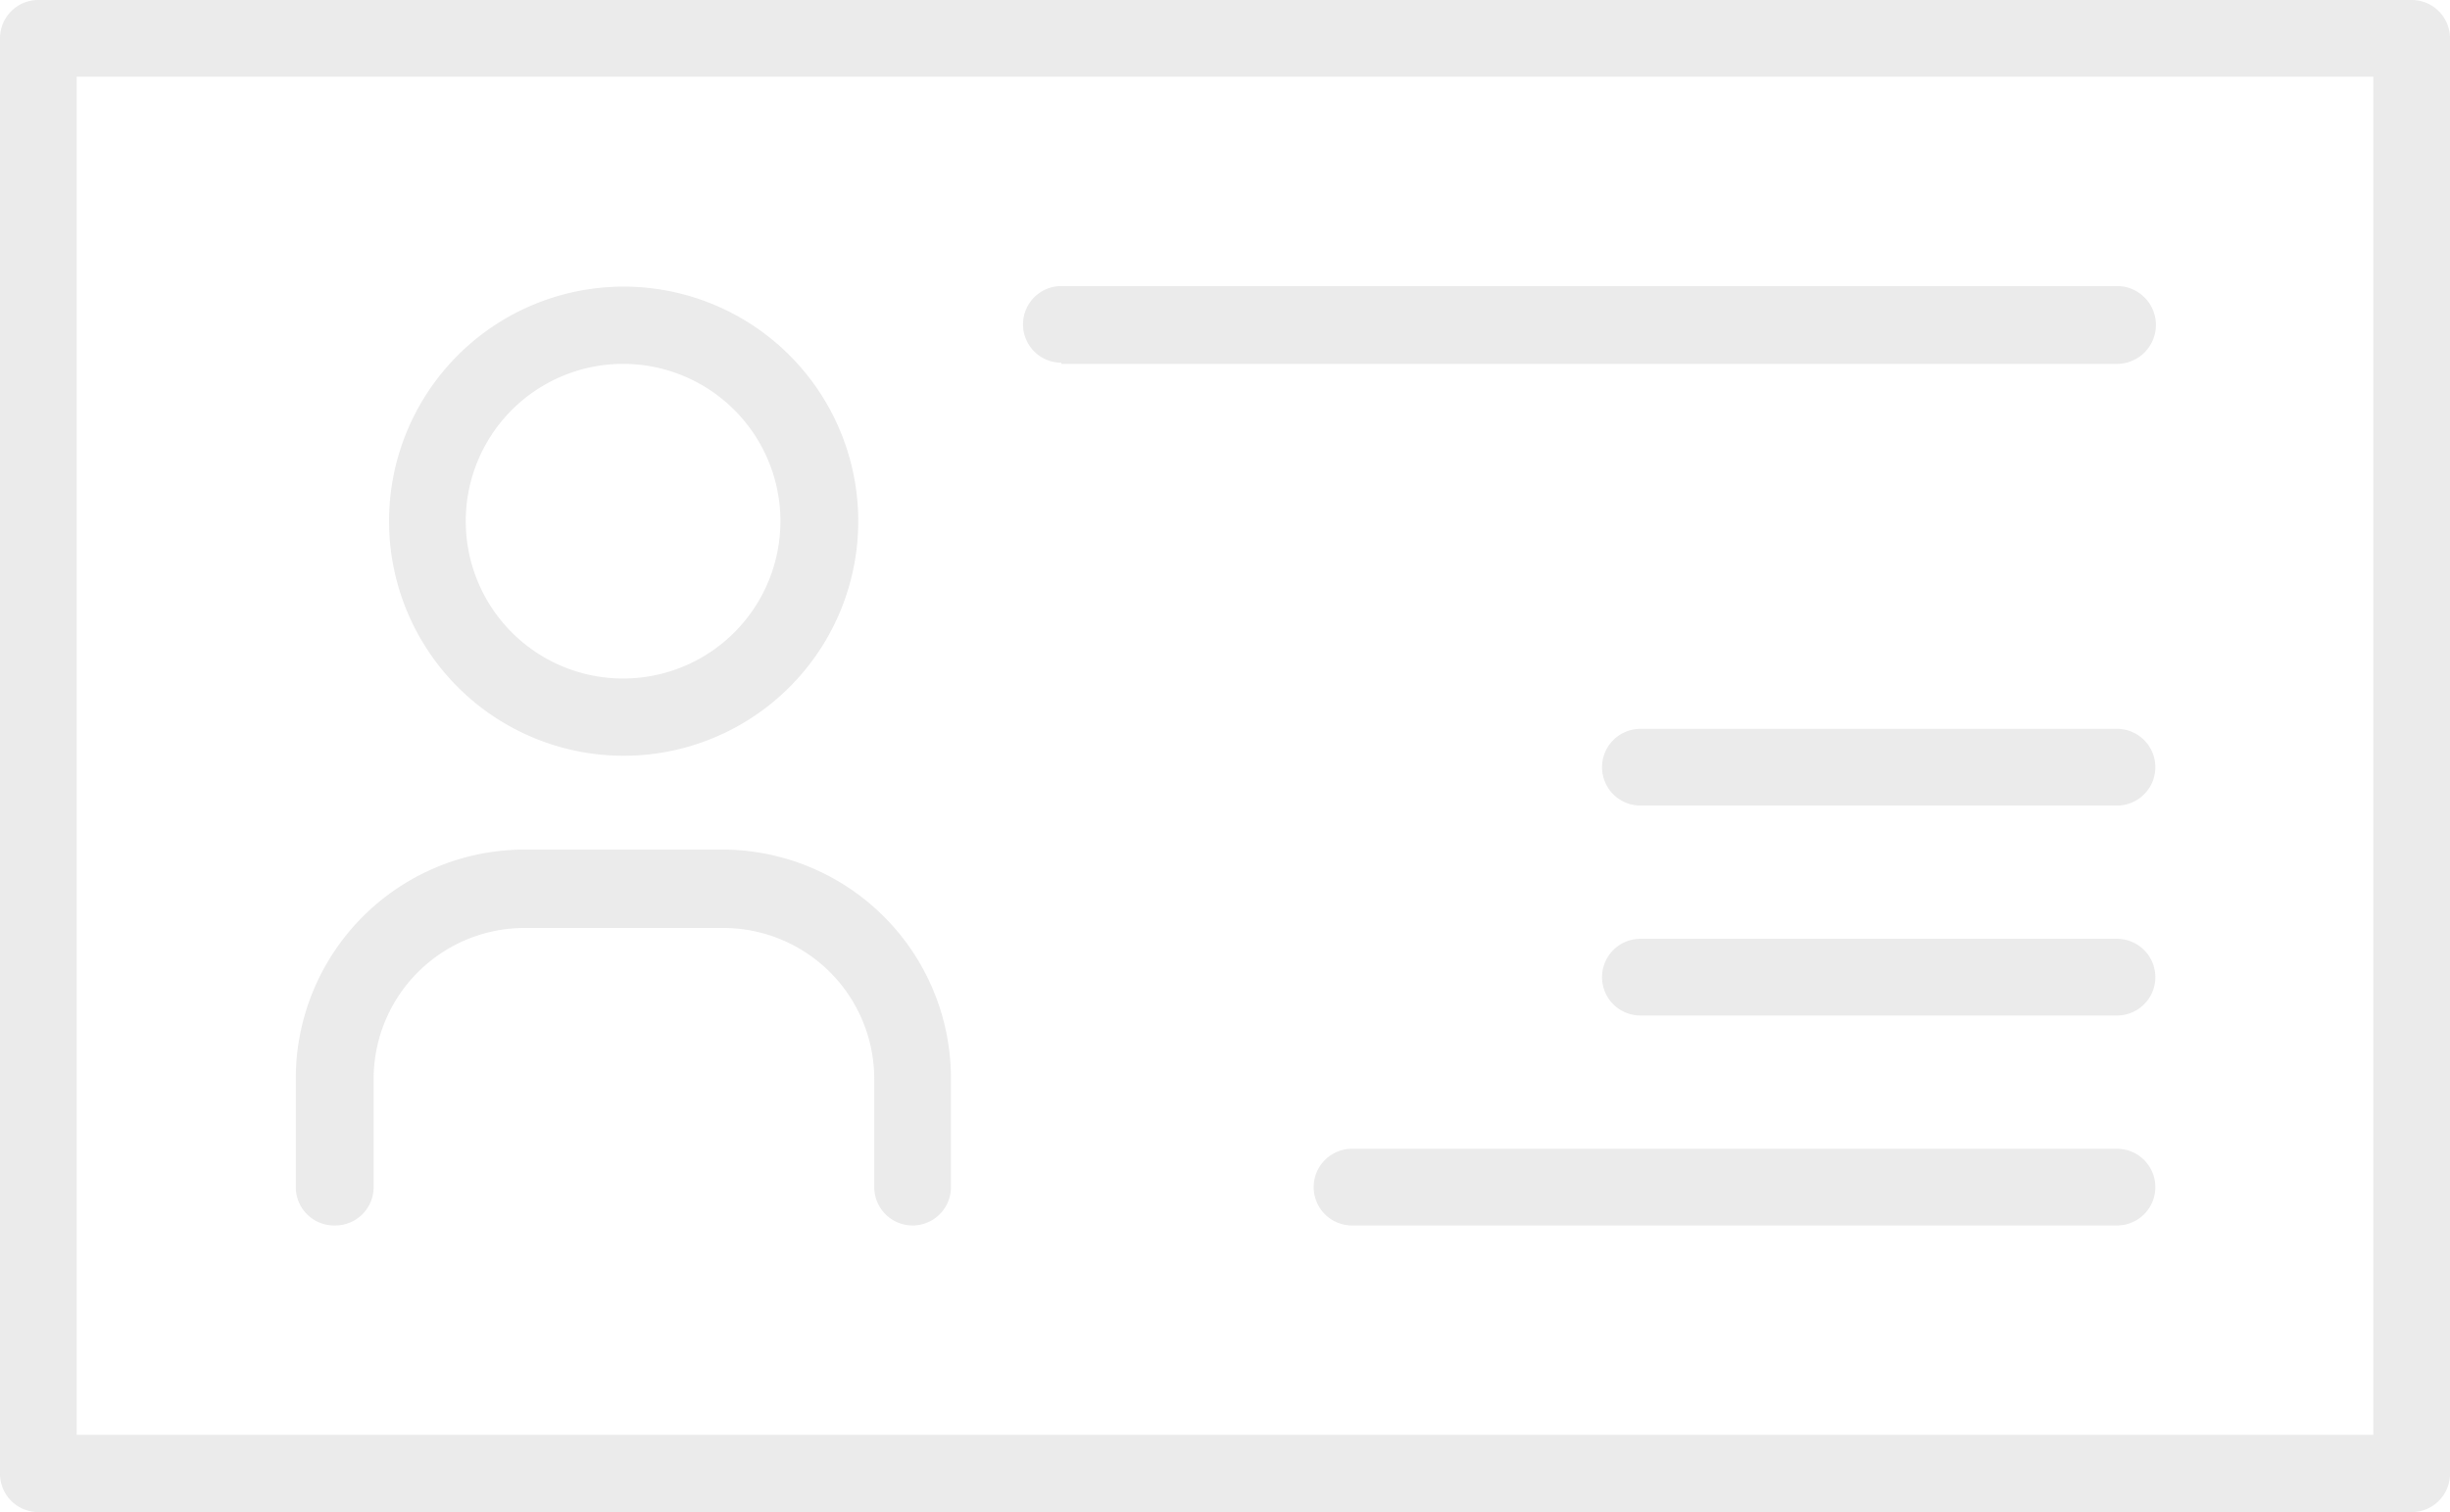 <svg id="Capa_1" data-name="Capa 1" xmlns="http://www.w3.org/2000/svg" viewBox="0 0 42.82 26.43"><defs><style>.cls-1{opacity:0.4;}.cls-2{fill:#ccc;}</style></defs><title>3</title><g class="cls-1"><path class="cls-2" d="M42.15,0H.67A.67.67,0,0,0,0,.67V25.76a.67.67,0,0,0,.67.67H42.15a.67.67,0,0,0,.67-.67V.67A.67.67,0,0,0,42.15,0Zm-.67,25.08H1.34V1.34H41.48V25.08Z"/><path class="cls-2" d="M10.89,13.21A4.1,4.1,0,1,0,6.8,9.11,4.1,4.1,0,0,0,10.89,13.21Zm0-6.85A2.75,2.75,0,1,1,8.14,9.11,2.75,2.75,0,0,1,10.89,6.36Z"/><path class="cls-2" d="M5.86,21.42a.67.67,0,0,0,.67-.67v-1.9a2.64,2.64,0,0,1,2.64-2.63h3.47a2.64,2.64,0,0,1,2.64,2.63v1.9a.67.67,0,0,0,1.34,0v-1.9a4,4,0,0,0-4-4H9.17a4,4,0,0,0-4,4v1.9A.67.67,0,0,0,5.86,21.42Z"/><path class="cls-2" d="M18.55,6.36H37A.67.67,0,1,0,37,5H18.55a.67.67,0,1,0,0,1.34Z"/><path class="cls-2" d="M37,20.08H23.63a.67.67,0,0,0,0,1.34H37a.67.67,0,0,0,0-1.34Z"/><path class="cls-2" d="M37,12.74H28.67a.67.67,0,0,0,0,1.34H37a.67.67,0,1,0,0-1.34Z"/><path class="cls-2" d="M37,16.41H28.67a.67.67,0,0,0,0,1.34H37a.67.67,0,0,0,0-1.34Z"/></g></svg>